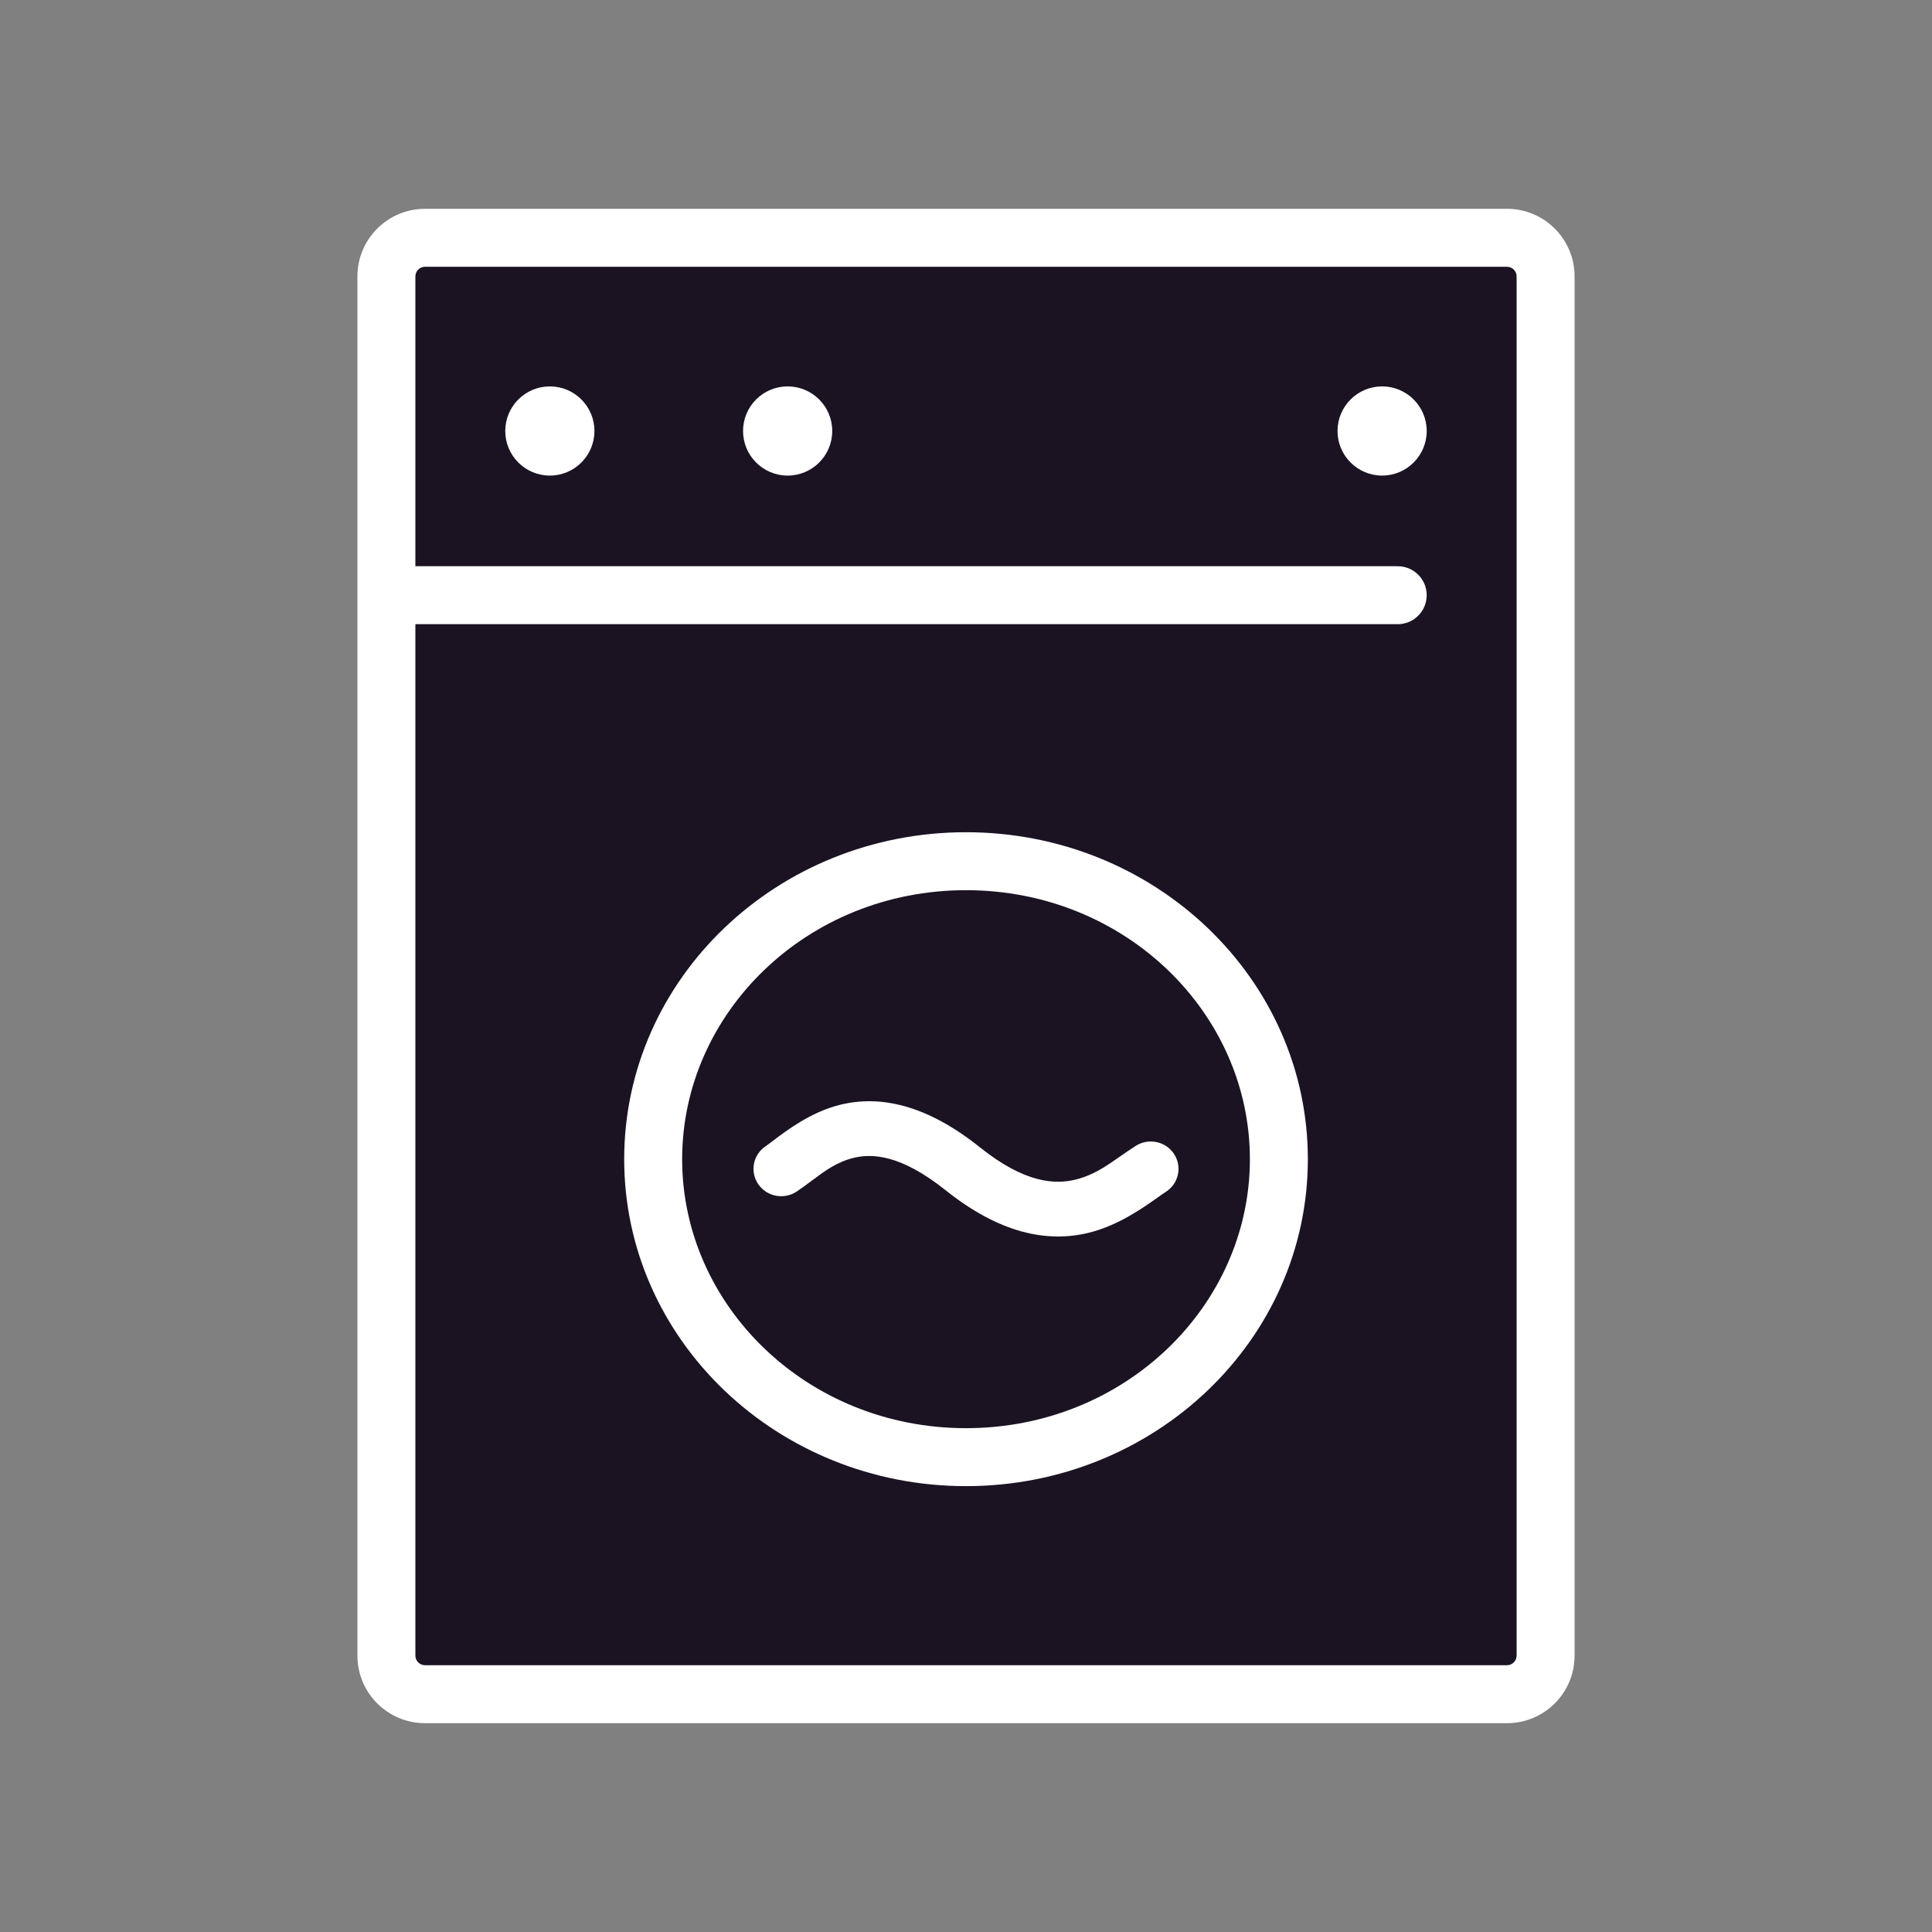 <svg width="50" height="50" viewBox="0 0 50 50" fill="none" xmlns="http://www.w3.org/2000/svg">
<rect x="0" y="0" width="50" height="50" fill="#808080" stroke="none"/>
<path d="M10 7.154C10 6.602 10.448 6.154 11 6.154H39C39.552 6.154 40 6.602 40 7.154V42.846C40 43.398 39.552 43.846 39 43.846H11C10.448 43.846 10 43.398 10 42.846V7.154Z" fill="#1B1322"/>
<path fill-rule="evenodd" clip-rule="evenodd" d="M9.25 7.154C9.25 6.187 10.034 5.404 11 5.404H39C39.967 5.404 40.75 6.187 40.75 7.154V42.846C40.75 43.813 39.967 44.596 39 44.596H11C10.034 44.596 9.25 43.813 9.25 42.846V7.154ZM11 6.904C10.862 6.904 10.75 7.016 10.75 7.154V42.846C10.75 42.984 10.862 43.096 11 43.096H39C39.138 43.096 39.25 42.984 39.25 42.846V7.154C39.25 7.016 39.138 6.904 39 6.904H11Z" fill="white"/>
<path fill-rule="evenodd" clip-rule="evenodd" d="M10 15.404C10 14.99 10.336 14.654 10.75 14.654H36.173C36.587 14.654 36.923 14.99 36.923 15.404C36.923 15.818 36.587 16.154 36.173 16.154H10.75C10.336 16.154 10 15.818 10 15.404Z" fill="white"/>
<path d="M15.384 11.154C15.384 11.791 14.867 12.308 14.23 12.308C13.593 12.308 13.076 11.791 13.076 11.154C13.076 10.517 13.593 10 14.23 10C14.867 10 15.384 10.517 15.384 11.154Z" fill="white"/>
<path d="M21.538 11.154C21.538 11.791 21.022 12.308 20.384 12.308C19.747 12.308 19.23 11.791 19.23 11.154C19.23 10.517 19.747 10 20.384 10C21.022 10 21.538 10.517 21.538 11.154Z" fill="white"/>
<path d="M36.923 11.154C36.923 11.791 36.406 12.308 35.769 12.308C35.132 12.308 34.615 11.791 34.615 11.154C34.615 10.517 35.132 10 35.769 10C36.406 10 36.923 10.517 36.923 11.154Z" fill="white"/>
<path d="M33.847 30C33.847 34.673 29.886 38.461 25 38.461C20.115 38.461 16.154 34.673 16.154 30C16.154 25.327 20.115 21.538 25 21.538C29.886 21.538 33.847 25.327 33.847 30Z" fill="#1B1322"/>
<path fill-rule="evenodd" clip-rule="evenodd" d="M25 36.961C29.121 36.961 32.347 33.782 32.347 30C32.347 26.217 29.121 23.038 25 23.038C20.88 23.038 17.654 26.217 17.654 30C17.654 33.782 20.88 36.961 25 36.961ZM25 38.461C29.886 38.461 33.847 34.673 33.847 30C33.847 25.327 29.886 21.538 25 21.538C20.115 21.538 16.154 25.327 16.154 30C16.154 34.673 20.115 38.461 25 38.461Z" fill="white"/>
<path fill-rule="evenodd" clip-rule="evenodd" d="M21.012 30.553C20.89 30.645 20.763 30.739 20.623 30.834C20.296 31.055 19.849 30.973 19.626 30.65C19.402 30.328 19.485 29.887 19.812 29.666C19.862 29.632 19.928 29.582 20.006 29.523C20.36 29.254 20.986 28.779 21.741 28.592C22.77 28.338 23.969 28.579 25.37 29.7C26.514 30.614 27.291 30.657 27.817 30.532C28.283 30.422 28.618 30.188 28.986 29.93C29.116 29.84 29.25 29.746 29.395 29.654C29.728 29.443 30.172 29.538 30.386 29.867C30.6 30.197 30.503 30.635 30.17 30.846C30.113 30.882 30.04 30.934 29.953 30.996C29.572 31.266 28.922 31.727 28.151 31.91C27.1 32.158 25.877 31.927 24.468 30.8L24.467 30.8C23.316 29.88 22.569 29.847 22.089 29.966C21.655 30.073 21.354 30.298 21.012 30.553Z" fill="white"/>
</svg>
